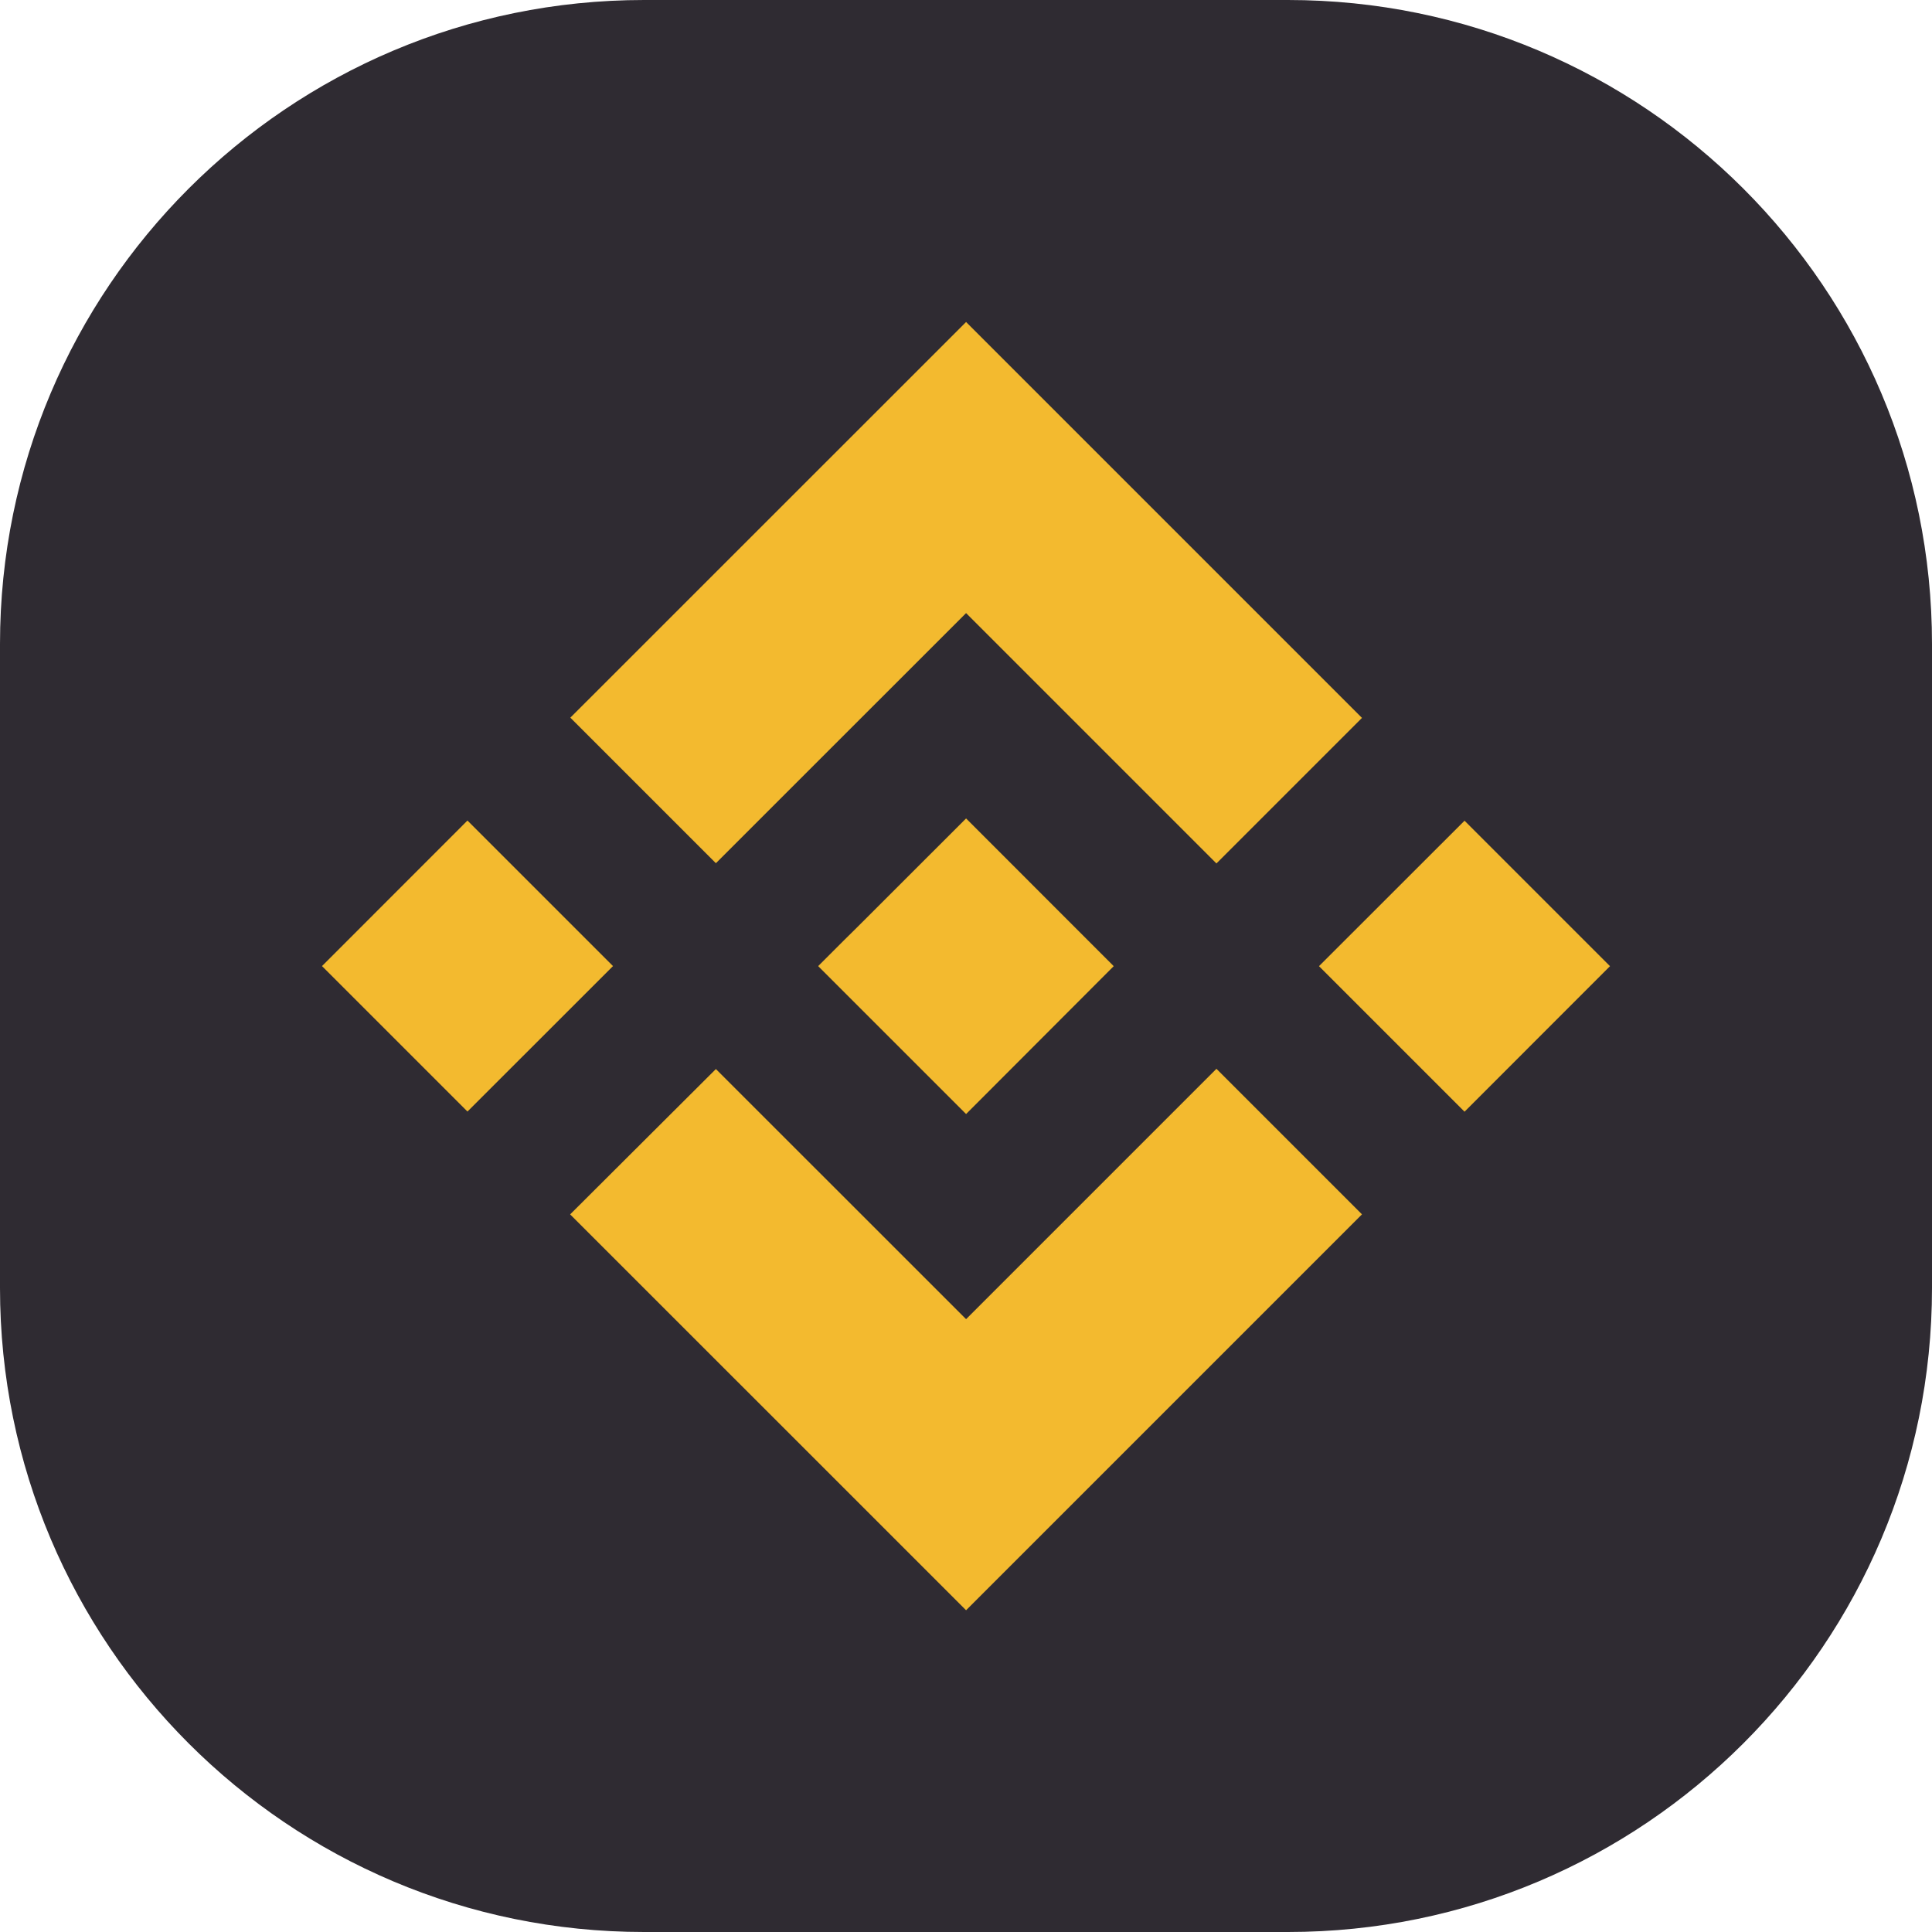<svg viewBox="0 0 24 24" fill="none" xmlns="http://www.w3.org/2000/svg">
    <path
        d="M0 8C0 3.582 3.582 0 8 0H16C20.418 0 24 3.582 24 8V16C24 20.418 20.418 24 16 24H8C3.582 24 0 20.418 0 16V8Z"
        fill="#2F2B32"
    />
    <path
        fill-rule="evenodd"
        clip-rule="evenodd"
        d="M8.893 10.723L12.001 7.616L15.111 10.726L16.919 8.918L12.001 4L7.085 8.915L8.893 10.723ZM4 12.001L5.807 10.193L7.615 12.001L5.807 13.808L4 12.001ZM12.001 16.387L8.893 13.28L7.083 15.085L7.085 15.088L12.001 20.003L16.919 15.085L15.111 13.277L12.001 16.387ZM16.385 12.002L18.193 10.195L20 12.002L18.193 13.81L16.385 12.002ZM12.001 10.167L13.835 12.002L12.001 13.839L10.166 12.004V11.999L10.488 11.677L10.645 11.522L12.001 10.167Z"
        fill="#F3BA2F"
    />
</svg>
